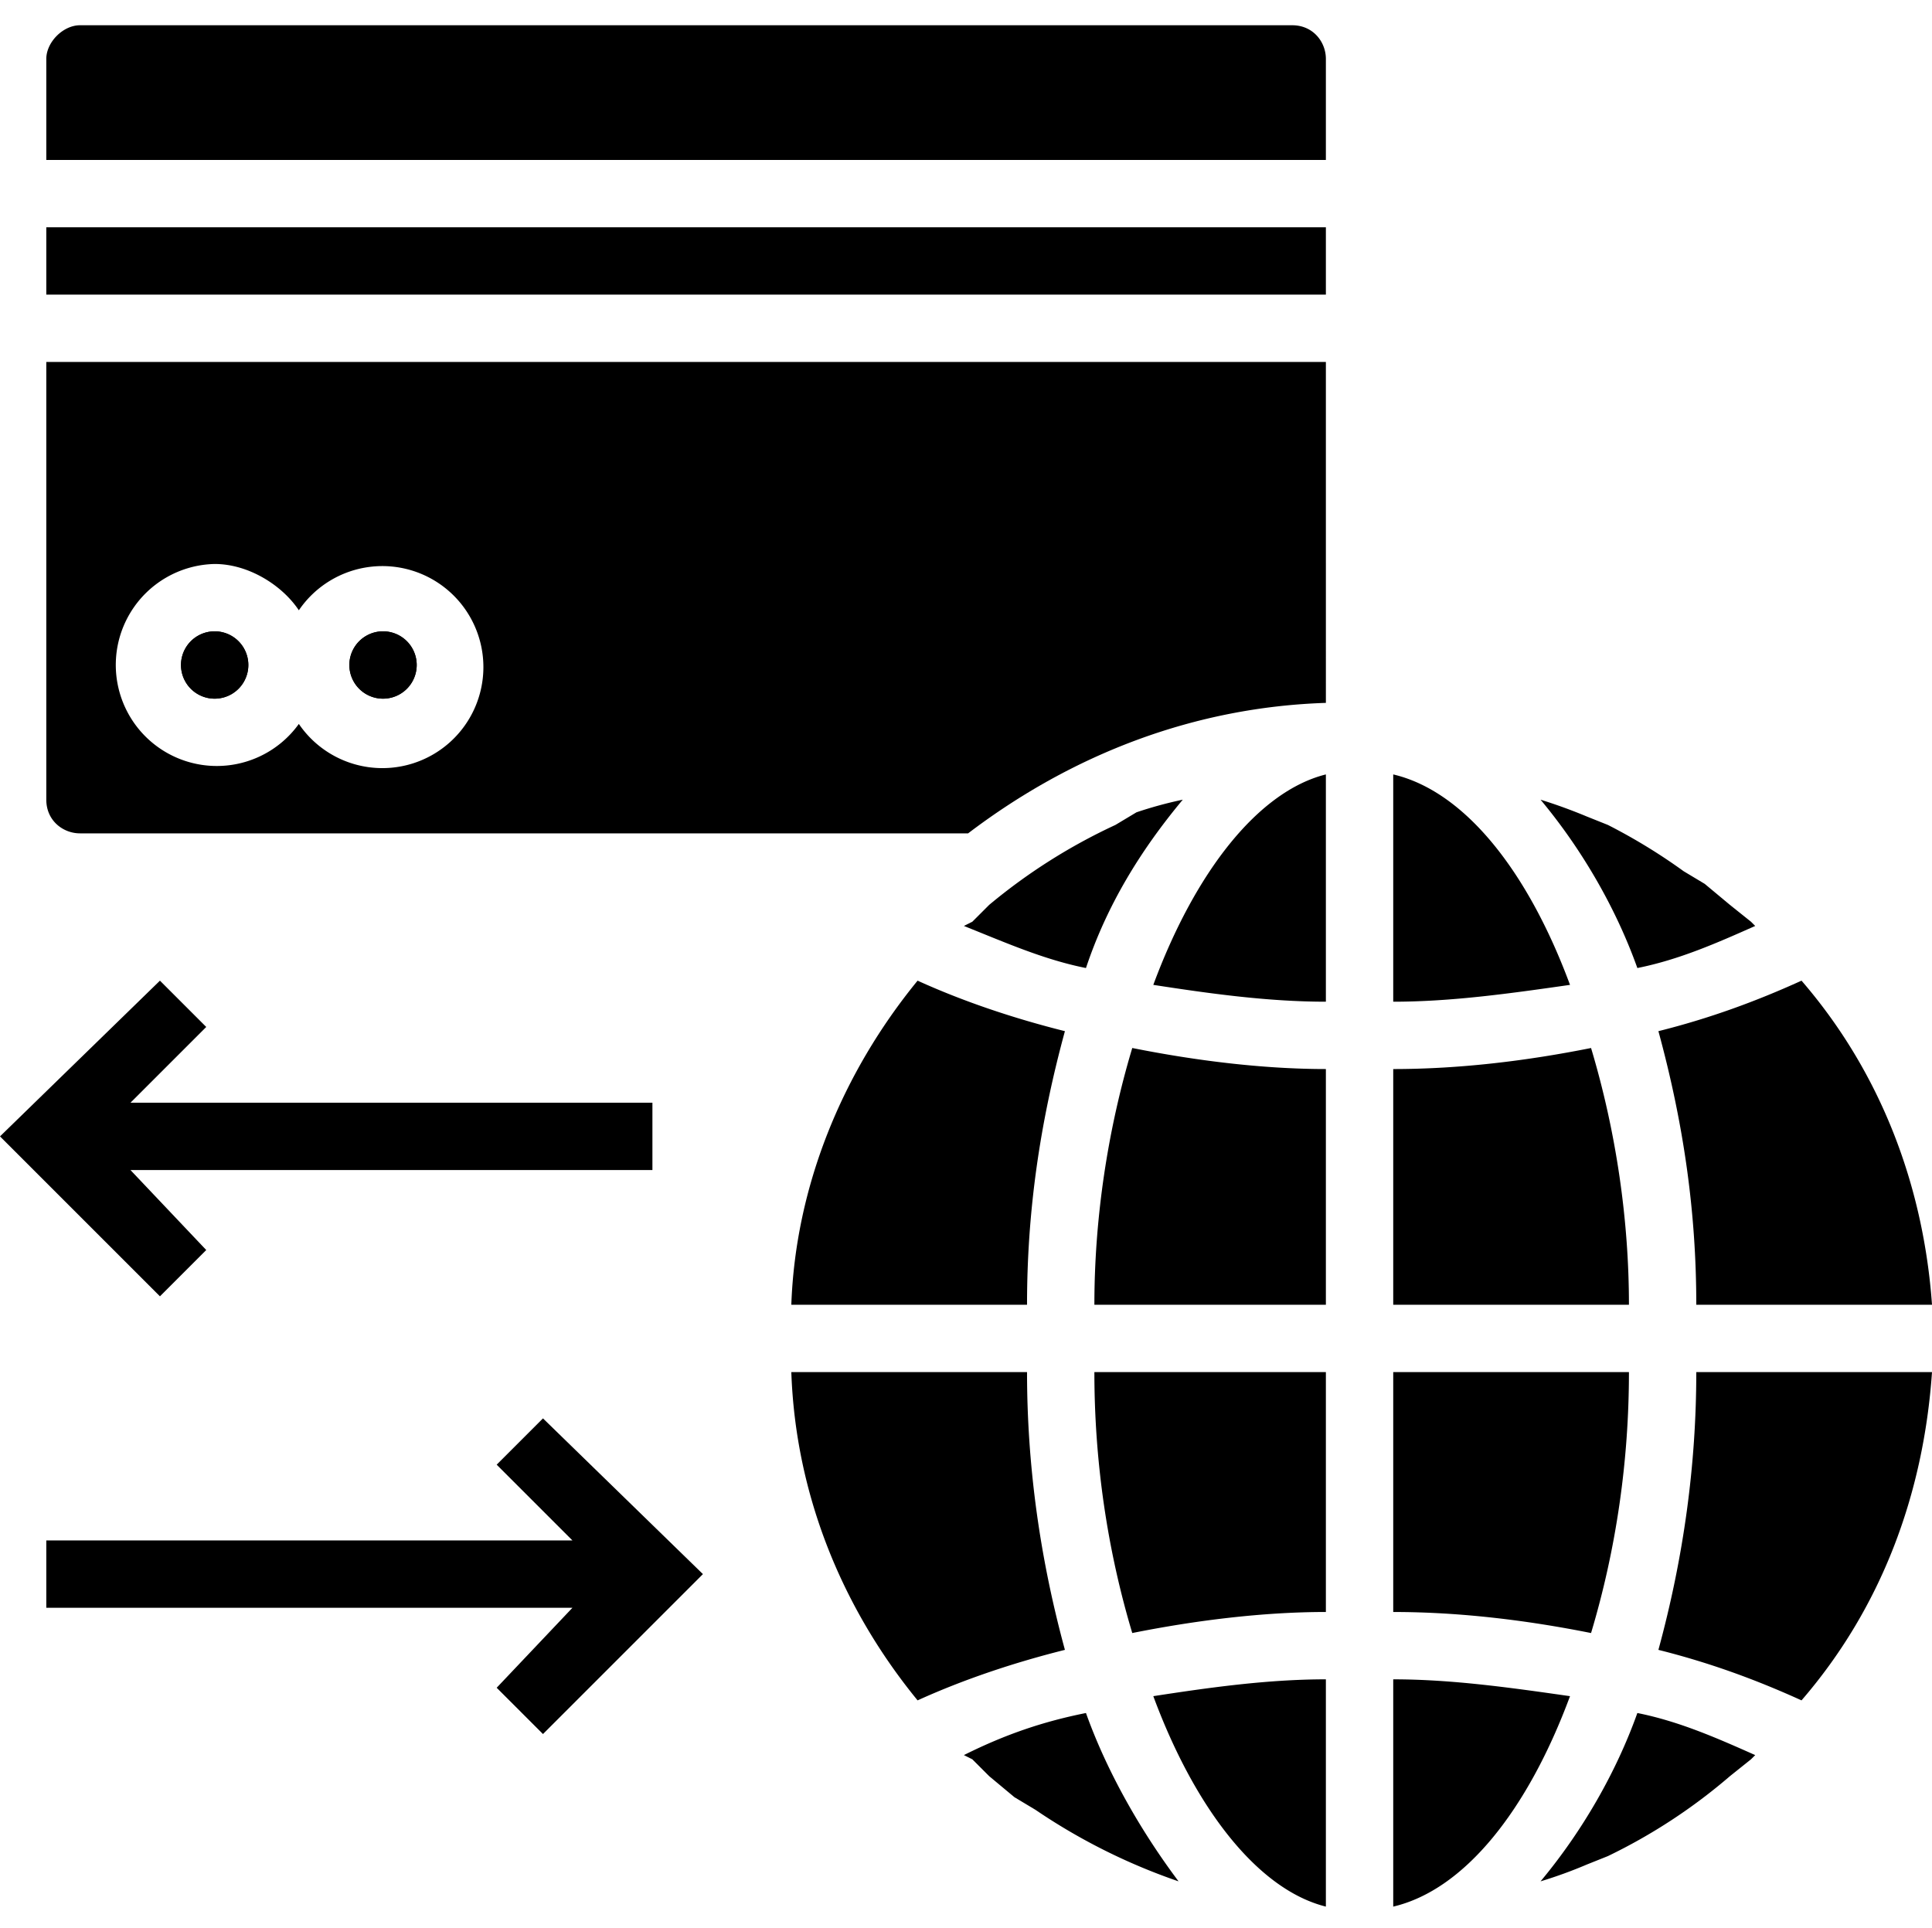 <svg xmlns="http://www.w3.org/2000/svg" viewBox="0 -6 459 458"><path d="M118 342l18 18H11v16h125l-18 19 11 11 38-38-38-37zM38 227L0 264l38 38 11-11-18-19h124v-16H31l18-18zm339 210l5-2a133 133 0 0 0 29-19l5-4 1-1c-9-4-18-8-28-10-5 14-13 28-23 40a108 108 0 0 0 11-4zm51-210c-11 5-22 9-34 12 6 22 9 43 9 65h56c-2-28-12-55-31-77zm31 93h-56c0 22-3 44-9 66 12 3 23 7 34 12 19-22 29-49 31-78zM331 447c17-4 32-23 42-50-14-2-28-4-42-4zm0-143h56c0-20-3-41-9-61-15 3-31 5-47 5zm86-90l-1-1-5-4-6-5-5-3a136 136 0 0 0-18-11l-5-2a126 126 0 0 0-11-4c10 12 18 26 23 40 10-2 19-6 28-10zm-86-36v54c14 0 28-2 42-4-10-27-25-46-42-50zm-87 126c0-22 3-43 9-65-12-3-24-7-35-12-18 22-29 49-30 77zm87 73c16 0 32 2 47 5 6-20 9-41 9-62h-56zm-16-199c-16 4-31 23-41 50 13 2 27 4 41 4zm0 70c-15 0-31-2-46-5-6 20-9 41-9 61h55zm-62 138c-6-22-9-44-9-66h-56c1 29 12 56 30 78 11-5 23-9 35-12zm-18 30l6 5 5 3a143 143 0 0 0 34 17c-9-12-17-26-22-40-10 2-19 5-29 10l2 1 4 4zm46-232a97 97 0 0 0-11 3l-5 3a136 136 0 0 0-30 19l-4 4-2 1c10 4 19 8 29 10 5-15 13-28 23-40zm34 263v-54c-14 0-28 2-41 4 10 27 25 46 41 50zm0-127h-55c0 21 3 42 9 62 15-3 31-5 46-5zM59 152a8 8 0 1 1-16 0 8 8 0 0 1 16 0zm0 0"/><path d="M11 184c0 5 4 8 8 8h211c25-19 54-30 85-31V80H11zm40-56c8 0 16 5 20 11a24 24 0 1 1 0 27 24 24 0 1 1-20-38zm0 0"/><path d="M99 152a8 8 0 1 1-16 0 8 8 0 0 1 16 0zM11 48h304v16H11zM307 0H19c-4 0-8 4-8 8v24h304V8c0-4-3-8-8-8zm0 0"/><path d="M91 144a8 8 0 1 1 0 16 8 8 0 0 1 0-16zm-40 0a8 8 0 1 1 0 16 8 8 0 0 1 0-16zm0 0"/></svg>